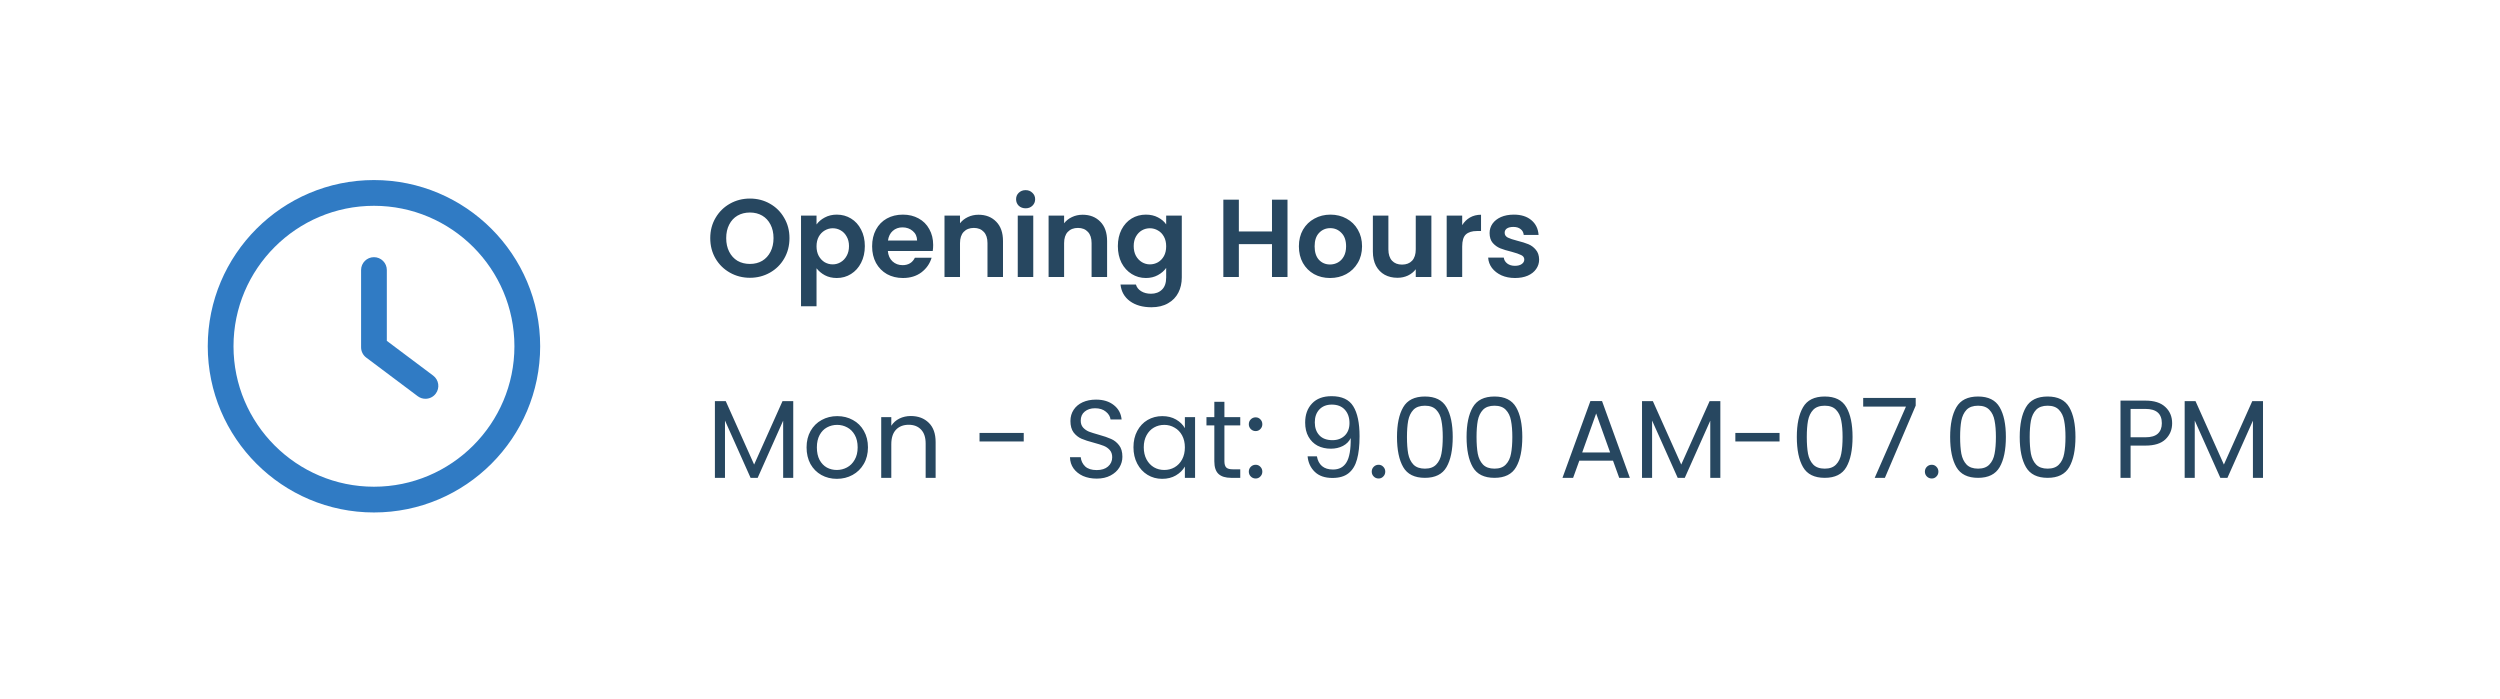 <svg width="361" height="101" viewBox="0 0 361 101" fill="none" xmlns="http://www.w3.org/2000/svg">
<g filter="url(#filter0_b_32_252)">
<rect width="361" height="101" rx="50" fill="white"/>
<rect x="0.5" y="0.5" width="360" height="100" rx="49.5" stroke="url(#paint0_linear_32_252)"/>
</g>
<path d="M108.288 40.112C107.243 40.112 106.283 39.867 105.408 39.376C104.533 38.885 103.84 38.208 103.328 37.344C102.816 36.469 102.56 35.483 102.56 34.384C102.56 33.296 102.816 32.32 103.328 31.456C103.84 30.581 104.533 29.899 105.408 29.408C106.283 28.917 107.243 28.672 108.288 28.672C109.344 28.672 110.304 28.917 111.168 29.408C112.043 29.899 112.731 30.581 113.232 31.456C113.744 32.32 114 33.296 114 34.384C114 35.483 113.744 36.469 113.232 37.344C112.731 38.208 112.043 38.885 111.168 39.376C110.293 39.867 109.333 40.112 108.288 40.112ZM108.288 38.112C108.96 38.112 109.552 37.963 110.064 37.664C110.576 37.355 110.976 36.917 111.264 36.352C111.552 35.787 111.696 35.131 111.696 34.384C111.696 33.637 111.552 32.987 111.264 32.432C110.976 31.867 110.576 31.435 110.064 31.136C109.552 30.837 108.96 30.688 108.288 30.688C107.616 30.688 107.019 30.837 106.496 31.136C105.984 31.435 105.584 31.867 105.296 32.432C105.008 32.987 104.864 33.637 104.864 34.384C104.864 35.131 105.008 35.787 105.296 36.352C105.584 36.917 105.984 37.355 106.496 37.664C107.019 37.963 107.616 38.112 108.288 38.112ZM117.907 32.416C118.195 32.011 118.589 31.675 119.091 31.408C119.603 31.131 120.184 30.992 120.835 30.992C121.592 30.992 122.275 31.179 122.883 31.552C123.501 31.925 123.987 32.459 124.339 33.152C124.701 33.835 124.883 34.629 124.883 35.536C124.883 36.443 124.701 37.248 124.339 37.952C123.987 38.645 123.501 39.184 122.883 39.568C122.275 39.952 121.592 40.144 120.835 40.144C120.184 40.144 119.608 40.011 119.107 39.744C118.616 39.477 118.216 39.141 117.907 38.736V44.224H115.667V31.136H117.907V32.416ZM122.595 35.536C122.595 35.003 122.483 34.544 122.259 34.16C122.045 33.765 121.757 33.467 121.395 33.264C121.043 33.061 120.659 32.96 120.243 32.96C119.837 32.96 119.453 33.067 119.091 33.28C118.739 33.483 118.451 33.781 118.227 34.176C118.013 34.571 117.907 35.035 117.907 35.568C117.907 36.101 118.013 36.565 118.227 36.96C118.451 37.355 118.739 37.659 119.091 37.872C119.453 38.075 119.837 38.176 120.243 38.176C120.659 38.176 121.043 38.069 121.395 37.856C121.757 37.643 122.045 37.339 122.259 36.944C122.483 36.549 122.595 36.08 122.595 35.536ZM134.75 35.376C134.75 35.696 134.729 35.984 134.686 36.24H128.206C128.26 36.88 128.484 37.381 128.878 37.744C129.273 38.107 129.758 38.288 130.334 38.288C131.166 38.288 131.758 37.931 132.11 37.216H134.526C134.27 38.069 133.78 38.773 133.054 39.328C132.329 39.872 131.438 40.144 130.382 40.144C129.529 40.144 128.761 39.957 128.078 39.584C127.406 39.2 126.878 38.661 126.494 37.968C126.121 37.275 125.934 36.475 125.934 35.568C125.934 34.651 126.121 33.845 126.494 33.152C126.868 32.459 127.39 31.925 128.062 31.552C128.734 31.179 129.508 30.992 130.382 30.992C131.225 30.992 131.977 31.173 132.638 31.536C133.31 31.899 133.828 32.416 134.19 33.088C134.564 33.749 134.75 34.512 134.75 35.376ZM132.43 34.736C132.42 34.16 132.212 33.701 131.806 33.36C131.401 33.008 130.905 32.832 130.318 32.832C129.764 32.832 129.294 33.003 128.91 33.344C128.537 33.675 128.308 34.139 128.222 34.736H132.43ZM141.297 31.008C142.353 31.008 143.207 31.344 143.857 32.016C144.508 32.677 144.833 33.605 144.833 34.8V40H142.593V35.104C142.593 34.4 142.417 33.861 142.065 33.488C141.713 33.104 141.233 32.912 140.625 32.912C140.007 32.912 139.516 33.104 139.153 33.488C138.801 33.861 138.625 34.4 138.625 35.104V40H136.385V31.136H138.625V32.24C138.924 31.856 139.303 31.557 139.761 31.344C140.231 31.12 140.743 31.008 141.297 31.008ZM148.099 30.08C147.705 30.08 147.374 29.957 147.107 29.712C146.851 29.456 146.723 29.141 146.723 28.768C146.723 28.395 146.851 28.085 147.107 27.84C147.374 27.584 147.705 27.456 148.099 27.456C148.494 27.456 148.819 27.584 149.075 27.84C149.342 28.085 149.475 28.395 149.475 28.768C149.475 29.141 149.342 29.456 149.075 29.712C148.819 29.957 148.494 30.08 148.099 30.08ZM149.203 31.136V40H146.963V31.136H149.203ZM156.329 31.008C157.385 31.008 158.238 31.344 158.889 32.016C159.539 32.677 159.865 33.605 159.865 34.8V40H157.625V35.104C157.625 34.4 157.449 33.861 157.097 33.488C156.745 33.104 156.265 32.912 155.657 32.912C155.038 32.912 154.547 33.104 154.185 33.488C153.833 33.861 153.657 34.4 153.657 35.104V40H151.417V31.136H153.657V32.24C153.955 31.856 154.334 31.557 154.793 31.344C155.262 31.12 155.774 31.008 156.329 31.008ZM165.467 30.992C166.128 30.992 166.709 31.125 167.211 31.392C167.712 31.648 168.107 31.984 168.395 32.4V31.136H170.651V40.064C170.651 40.885 170.485 41.616 170.155 42.256C169.824 42.907 169.328 43.419 168.667 43.792C168.005 44.176 167.205 44.368 166.267 44.368C165.008 44.368 163.973 44.075 163.163 43.488C162.363 42.901 161.909 42.101 161.803 41.088H164.027C164.144 41.493 164.395 41.813 164.779 42.048C165.173 42.293 165.648 42.416 166.203 42.416C166.853 42.416 167.381 42.219 167.787 41.824C168.192 41.44 168.395 40.853 168.395 40.064V38.688C168.107 39.104 167.707 39.451 167.195 39.728C166.693 40.005 166.117 40.144 165.467 40.144C164.72 40.144 164.037 39.952 163.419 39.568C162.8 39.184 162.309 38.645 161.947 37.952C161.595 37.248 161.419 36.443 161.419 35.536C161.419 34.64 161.595 33.845 161.947 33.152C162.309 32.459 162.795 31.925 163.403 31.552C164.021 31.179 164.709 30.992 165.467 30.992ZM168.395 35.568C168.395 35.024 168.288 34.56 168.075 34.176C167.861 33.781 167.573 33.483 167.211 33.28C166.848 33.067 166.459 32.96 166.043 32.96C165.627 32.96 165.243 33.061 164.891 33.264C164.539 33.467 164.251 33.765 164.027 34.16C163.813 34.544 163.707 35.003 163.707 35.536C163.707 36.069 163.813 36.539 164.027 36.944C164.251 37.339 164.539 37.643 164.891 37.856C165.253 38.069 165.637 38.176 166.043 38.176C166.459 38.176 166.848 38.075 167.211 37.872C167.573 37.659 167.861 37.36 168.075 36.976C168.288 36.581 168.395 36.112 168.395 35.568ZM185.915 28.832V40H183.675V35.248H178.891V40H176.651V28.832H178.891V33.424H183.675V28.832H185.915ZM192.056 40.144C191.202 40.144 190.434 39.957 189.752 39.584C189.069 39.2 188.53 38.661 188.136 37.968C187.752 37.275 187.56 36.475 187.56 35.568C187.56 34.661 187.757 33.861 188.152 33.168C188.557 32.475 189.106 31.941 189.8 31.568C190.493 31.184 191.266 30.992 192.12 30.992C192.973 30.992 193.746 31.184 194.44 31.568C195.133 31.941 195.677 32.475 196.072 33.168C196.477 33.861 196.68 34.661 196.68 35.568C196.68 36.475 196.472 37.275 196.056 37.968C195.65 38.661 195.096 39.2 194.392 39.584C193.698 39.957 192.92 40.144 192.056 40.144ZM192.056 38.192C192.461 38.192 192.84 38.096 193.192 37.904C193.554 37.701 193.842 37.403 194.056 37.008C194.269 36.613 194.376 36.133 194.376 35.568C194.376 34.725 194.152 34.08 193.704 33.632C193.266 33.173 192.728 32.944 192.088 32.944C191.448 32.944 190.909 33.173 190.472 33.632C190.045 34.08 189.832 34.725 189.832 35.568C189.832 36.411 190.04 37.061 190.456 37.52C190.882 37.968 191.416 38.192 192.056 38.192ZM206.691 31.136V40H204.435V38.88C204.147 39.264 203.768 39.568 203.299 39.792C202.84 40.005 202.339 40.112 201.795 40.112C201.101 40.112 200.488 39.968 199.955 39.68C199.421 39.381 199 38.949 198.691 38.384C198.392 37.808 198.243 37.125 198.243 36.336V31.136H200.483V36.016C200.483 36.72 200.659 37.264 201.011 37.648C201.363 38.021 201.843 38.208 202.451 38.208C203.069 38.208 203.555 38.021 203.907 37.648C204.259 37.264 204.435 36.72 204.435 36.016V31.136H206.691ZM211.141 32.512C211.429 32.043 211.802 31.675 212.261 31.408C212.73 31.141 213.264 31.008 213.861 31.008V33.36H213.269C212.565 33.36 212.032 33.525 211.669 33.856C211.317 34.187 211.141 34.763 211.141 35.584V40H208.901V31.136H211.141V32.512ZM218.762 40.144C218.036 40.144 217.386 40.016 216.81 39.76C216.234 39.493 215.775 39.136 215.434 38.688C215.103 38.24 214.922 37.744 214.89 37.2H217.146C217.188 37.541 217.354 37.824 217.642 38.048C217.94 38.272 218.308 38.384 218.746 38.384C219.172 38.384 219.503 38.299 219.738 38.128C219.983 37.957 220.106 37.739 220.106 37.472C220.106 37.184 219.956 36.971 219.658 36.832C219.37 36.683 218.906 36.523 218.266 36.352C217.604 36.192 217.06 36.027 216.634 35.856C216.218 35.685 215.855 35.424 215.546 35.072C215.247 34.72 215.098 34.245 215.098 33.648C215.098 33.157 215.236 32.709 215.514 32.304C215.802 31.899 216.207 31.579 216.73 31.344C217.263 31.109 217.887 30.992 218.602 30.992C219.658 30.992 220.5 31.259 221.13 31.792C221.759 32.315 222.106 33.024 222.17 33.92H220.026C219.994 33.568 219.844 33.291 219.578 33.088C219.322 32.875 218.975 32.768 218.538 32.768C218.132 32.768 217.818 32.843 217.594 32.992C217.38 33.141 217.274 33.349 217.274 33.616C217.274 33.915 217.423 34.144 217.722 34.304C218.02 34.453 218.484 34.608 219.114 34.768C219.754 34.928 220.282 35.093 220.698 35.264C221.114 35.435 221.471 35.701 221.77 36.064C222.079 36.416 222.239 36.885 222.25 37.472C222.25 37.984 222.106 38.443 221.818 38.848C221.54 39.253 221.135 39.573 220.602 39.808C220.079 40.032 219.466 40.144 218.762 40.144Z" fill="#274760"/>
<path d="M114.544 57.928V69H113.088V60.744L109.408 69H108.384L104.688 60.728V69H103.232V57.928H104.8L108.896 67.08L112.992 57.928H114.544ZM120.837 69.144C120.016 69.144 119.269 68.957 118.597 68.584C117.936 68.211 117.413 67.683 117.029 67C116.656 66.307 116.469 65.507 116.469 64.6C116.469 63.704 116.661 62.915 117.045 62.232C117.44 61.539 117.973 61.011 118.645 60.648C119.317 60.275 120.069 60.088 120.901 60.088C121.733 60.088 122.485 60.275 123.157 60.648C123.829 61.011 124.357 61.533 124.741 62.216C125.136 62.899 125.333 63.693 125.333 64.6C125.333 65.507 125.131 66.307 124.725 67C124.331 67.683 123.792 68.211 123.109 68.584C122.427 68.957 121.669 69.144 120.837 69.144ZM120.837 67.864C121.36 67.864 121.851 67.741 122.309 67.496C122.768 67.251 123.136 66.883 123.413 66.392C123.701 65.901 123.845 65.304 123.845 64.6C123.845 63.896 123.707 63.299 123.429 62.808C123.152 62.317 122.789 61.955 122.341 61.72C121.893 61.475 121.408 61.352 120.885 61.352C120.352 61.352 119.861 61.475 119.413 61.72C118.976 61.955 118.624 62.317 118.357 62.808C118.091 63.299 117.957 63.896 117.957 64.6C117.957 65.315 118.085 65.917 118.341 66.408C118.608 66.899 118.96 67.267 119.397 67.512C119.835 67.747 120.315 67.864 120.837 67.864ZM131.52 60.072C132.586 60.072 133.45 60.397 134.112 61.048C134.773 61.688 135.104 62.616 135.104 63.832V69H133.664V64.04C133.664 63.165 133.445 62.499 133.008 62.04C132.57 61.571 131.973 61.336 131.216 61.336C130.448 61.336 129.834 61.576 129.376 62.056C128.928 62.536 128.704 63.235 128.704 64.152V69H127.248V60.232H128.704V61.48C128.992 61.032 129.381 60.685 129.872 60.44C130.373 60.195 130.922 60.072 131.52 60.072ZM147.828 62.52V63.752H141.444V62.52H147.828ZM158.362 69.112C157.626 69.112 156.964 68.984 156.378 68.728C155.802 68.461 155.348 68.099 155.018 67.64C154.687 67.171 154.516 66.632 154.506 66.024H156.058C156.111 66.547 156.324 66.989 156.698 67.352C157.082 67.704 157.636 67.88 158.362 67.88C159.055 67.88 159.599 67.709 159.994 67.368C160.399 67.016 160.602 66.568 160.602 66.024C160.602 65.597 160.484 65.251 160.25 64.984C160.015 64.717 159.722 64.515 159.37 64.376C159.018 64.237 158.543 64.088 157.946 63.928C157.21 63.736 156.618 63.544 156.17 63.352C155.732 63.16 155.354 62.861 155.034 62.456C154.724 62.04 154.57 61.485 154.57 60.792C154.57 60.184 154.724 59.645 155.034 59.176C155.343 58.707 155.775 58.344 156.33 58.088C156.895 57.832 157.54 57.704 158.266 57.704C159.311 57.704 160.164 57.965 160.826 58.488C161.498 59.011 161.876 59.704 161.962 60.568H160.362C160.308 60.141 160.084 59.768 159.69 59.448C159.295 59.117 158.772 58.952 158.122 58.952C157.514 58.952 157.018 59.112 156.634 59.432C156.25 59.741 156.058 60.179 156.058 60.744C156.058 61.149 156.17 61.48 156.394 61.736C156.628 61.992 156.911 62.189 157.242 62.328C157.583 62.456 158.058 62.605 158.666 62.776C159.402 62.979 159.994 63.181 160.442 63.384C160.89 63.576 161.274 63.88 161.594 64.296C161.914 64.701 162.074 65.256 162.074 65.96C162.074 66.504 161.93 67.016 161.642 67.496C161.354 67.976 160.927 68.365 160.362 68.664C159.796 68.963 159.13 69.112 158.362 69.112ZM163.672 64.584C163.672 63.688 163.854 62.904 164.216 62.232C164.579 61.549 165.075 61.021 165.704 60.648C166.344 60.275 167.054 60.088 167.832 60.088C168.6 60.088 169.267 60.253 169.832 60.584C170.398 60.915 170.819 61.331 171.096 61.832V60.232H172.568V69H171.096V67.368C170.808 67.88 170.376 68.307 169.8 68.648C169.235 68.979 168.574 69.144 167.816 69.144C167.038 69.144 166.334 68.952 165.704 68.568C165.075 68.184 164.579 67.645 164.216 66.952C163.854 66.259 163.672 65.469 163.672 64.584ZM171.096 64.6C171.096 63.939 170.963 63.363 170.696 62.872C170.43 62.381 170.067 62.008 169.608 61.752C169.16 61.485 168.664 61.352 168.12 61.352C167.576 61.352 167.08 61.48 166.632 61.736C166.184 61.992 165.827 62.365 165.56 62.856C165.294 63.347 165.16 63.923 165.16 64.584C165.16 65.256 165.294 65.843 165.56 66.344C165.827 66.835 166.184 67.213 166.632 67.48C167.08 67.736 167.576 67.864 168.12 67.864C168.664 67.864 169.16 67.736 169.608 67.48C170.067 67.213 170.43 66.835 170.696 66.344C170.963 65.843 171.096 65.261 171.096 64.6ZM176.805 61.432V66.6C176.805 67.027 176.896 67.331 177.077 67.512C177.258 67.683 177.573 67.768 178.021 67.768H179.093V69H177.781C176.97 69 176.362 68.813 175.957 68.44C175.552 68.067 175.349 67.453 175.349 66.6V61.432H174.213V60.232H175.349V58.024H176.805V60.232H179.093V61.432H176.805ZM181.321 69.096C181.044 69.096 180.809 69 180.617 68.808C180.425 68.616 180.329 68.381 180.329 68.104C180.329 67.827 180.425 67.592 180.617 67.4C180.809 67.208 181.044 67.112 181.321 67.112C181.588 67.112 181.812 67.208 181.993 67.4C182.185 67.592 182.281 67.827 182.281 68.104C182.281 68.381 182.185 68.616 181.993 68.808C181.812 69 181.588 69.096 181.321 69.096ZM181.321 62.248C181.044 62.248 180.809 62.152 180.617 61.96C180.425 61.768 180.329 61.533 180.329 61.256C180.329 60.979 180.425 60.744 180.617 60.552C180.809 60.36 181.044 60.264 181.321 60.264C181.588 60.264 181.812 60.36 181.993 60.552C182.185 60.744 182.281 60.979 182.281 61.256C182.281 61.533 182.185 61.768 181.993 61.96C181.812 62.152 181.588 62.248 181.321 62.248ZM190.161 65.896C190.268 66.504 190.513 66.973 190.897 67.304C191.292 67.635 191.82 67.8 192.481 67.8C193.366 67.8 194.017 67.453 194.433 66.76C194.86 66.067 195.062 64.899 195.041 63.256C194.817 63.736 194.444 64.115 193.921 64.392C193.398 64.659 192.817 64.792 192.177 64.792C191.462 64.792 190.822 64.648 190.257 64.36C189.702 64.061 189.265 63.629 188.945 63.064C188.625 62.499 188.465 61.816 188.465 61.016C188.465 59.875 188.796 58.957 189.457 58.264C190.118 57.56 191.057 57.208 192.273 57.208C193.766 57.208 194.812 57.693 195.409 58.664C196.017 59.635 196.321 61.08 196.321 63C196.321 64.344 196.198 65.453 195.953 66.328C195.718 67.203 195.313 67.869 194.737 68.328C194.172 68.787 193.393 69.016 192.401 69.016C191.313 69.016 190.465 68.723 189.857 68.136C189.249 67.549 188.902 66.803 188.817 65.896H190.161ZM192.417 63.56C193.132 63.56 193.718 63.341 194.177 62.904C194.636 62.456 194.865 61.853 194.865 61.096C194.865 60.296 194.641 59.651 194.193 59.16C193.745 58.669 193.116 58.424 192.305 58.424C191.558 58.424 190.961 58.659 190.513 59.128C190.076 59.597 189.857 60.216 189.857 60.984C189.857 61.763 190.076 62.387 190.513 62.856C190.95 63.325 191.585 63.56 192.417 63.56ZM199.071 69.096C198.794 69.096 198.559 69 198.367 68.808C198.175 68.616 198.079 68.381 198.079 68.104C198.079 67.827 198.175 67.592 198.367 67.4C198.559 67.208 198.794 67.112 199.071 67.112C199.338 67.112 199.562 67.208 199.743 67.4C199.935 67.592 200.031 67.827 200.031 68.104C200.031 68.381 199.935 68.616 199.743 68.808C199.562 69 199.338 69.096 199.071 69.096ZM201.726 63.096C201.726 61.261 202.025 59.832 202.622 58.808C203.22 57.773 204.265 57.256 205.758 57.256C207.241 57.256 208.281 57.773 208.878 58.808C209.476 59.832 209.774 61.261 209.774 63.096C209.774 64.963 209.476 66.413 208.878 67.448C208.281 68.483 207.241 69 205.758 69C204.265 69 203.22 68.483 202.622 67.448C202.025 66.413 201.726 64.963 201.726 63.096ZM208.334 63.096C208.334 62.168 208.27 61.384 208.142 60.744C208.025 60.093 207.774 59.571 207.39 59.176C207.017 58.781 206.473 58.584 205.758 58.584C205.033 58.584 204.478 58.781 204.094 59.176C203.721 59.571 203.47 60.093 203.342 60.744C203.225 61.384 203.166 62.168 203.166 63.096C203.166 64.056 203.225 64.861 203.342 65.512C203.47 66.163 203.721 66.685 204.094 67.08C204.478 67.475 205.033 67.672 205.758 67.672C206.473 67.672 207.017 67.475 207.39 67.08C207.774 66.685 208.025 66.163 208.142 65.512C208.27 64.861 208.334 64.056 208.334 63.096ZM211.773 63.096C211.773 61.261 212.072 59.832 212.669 58.808C213.267 57.773 214.312 57.256 215.805 57.256C217.288 57.256 218.328 57.773 218.925 58.808C219.523 59.832 219.821 61.261 219.821 63.096C219.821 64.963 219.523 66.413 218.925 67.448C218.328 68.483 217.288 69 215.805 69C214.312 69 213.267 68.483 212.669 67.448C212.072 66.413 211.773 64.963 211.773 63.096ZM218.381 63.096C218.381 62.168 218.317 61.384 218.189 60.744C218.072 60.093 217.821 59.571 217.437 59.176C217.064 58.781 216.52 58.584 215.805 58.584C215.08 58.584 214.525 58.781 214.141 59.176C213.768 59.571 213.517 60.093 213.389 60.744C213.272 61.384 213.213 62.168 213.213 63.096C213.213 64.056 213.272 64.861 213.389 65.512C213.517 66.163 213.768 66.685 214.141 67.08C214.525 67.475 215.08 67.672 215.805 67.672C216.52 67.672 217.064 67.475 217.437 67.08C217.821 66.685 218.072 66.163 218.189 65.512C218.317 64.861 218.381 64.056 218.381 63.096ZM232.918 66.52H228.054L227.158 69H225.622L229.654 57.912H231.334L235.35 69H233.814L232.918 66.52ZM232.502 65.336L230.486 59.704L228.47 65.336H232.502ZM248.419 57.928V69H246.963V60.744L243.283 69H242.259L238.563 60.728V69H237.107V57.928H238.675L242.771 67.08L246.867 57.928H248.419ZM256.968 62.52V63.752H250.584V62.52H256.968ZM259.461 63.096C259.461 61.261 259.759 59.832 260.357 58.808C260.954 57.773 261.999 57.256 263.493 57.256C264.975 57.256 266.015 57.773 266.613 58.808C267.21 59.832 267.509 61.261 267.509 63.096C267.509 64.963 267.21 66.413 266.613 67.448C266.015 68.483 264.975 69 263.493 69C261.999 69 260.954 68.483 260.357 67.448C259.759 66.413 259.461 64.963 259.461 63.096ZM266.069 63.096C266.069 62.168 266.005 61.384 265.877 60.744C265.759 60.093 265.509 59.571 265.125 59.176C264.751 58.781 264.207 58.584 263.493 58.584C262.767 58.584 262.213 58.781 261.829 59.176C261.455 59.571 261.205 60.093 261.077 60.744C260.959 61.384 260.901 62.168 260.901 63.096C260.901 64.056 260.959 64.861 261.077 65.512C261.205 66.163 261.455 66.685 261.829 67.08C262.213 67.475 262.767 67.672 263.493 67.672C264.207 67.672 264.751 67.475 265.125 67.08C265.509 66.685 265.759 66.163 265.877 65.512C266.005 64.861 266.069 64.056 266.069 63.096ZM276.628 58.568L272.18 69H270.708L275.22 58.712H269.044V57.464H276.628V58.568ZM278.946 69.096C278.669 69.096 278.434 69 278.242 68.808C278.05 68.616 277.954 68.381 277.954 68.104C277.954 67.827 278.05 67.592 278.242 67.4C278.434 67.208 278.669 67.112 278.946 67.112C279.213 67.112 279.437 67.208 279.618 67.4C279.81 67.592 279.906 67.827 279.906 68.104C279.906 68.381 279.81 68.616 279.618 68.808C279.437 69 279.213 69.096 278.946 69.096ZM281.601 63.096C281.601 61.261 281.9 59.832 282.497 58.808C283.095 57.773 284.14 57.256 285.633 57.256C287.116 57.256 288.156 57.773 288.753 58.808C289.351 59.832 289.649 61.261 289.649 63.096C289.649 64.963 289.351 66.413 288.753 67.448C288.156 68.483 287.116 69 285.633 69C284.14 69 283.095 68.483 282.497 67.448C281.9 66.413 281.601 64.963 281.601 63.096ZM288.209 63.096C288.209 62.168 288.145 61.384 288.017 60.744C287.9 60.093 287.649 59.571 287.265 59.176C286.892 58.781 286.348 58.584 285.633 58.584C284.908 58.584 284.353 58.781 283.969 59.176C283.596 59.571 283.345 60.093 283.217 60.744C283.1 61.384 283.041 62.168 283.041 63.096C283.041 64.056 283.1 64.861 283.217 65.512C283.345 66.163 283.596 66.685 283.969 67.08C284.353 67.475 284.908 67.672 285.633 67.672C286.348 67.672 286.892 67.475 287.265 67.08C287.649 66.685 287.9 66.163 288.017 65.512C288.145 64.861 288.209 64.056 288.209 63.096ZM291.648 63.096C291.648 61.261 291.947 59.832 292.544 58.808C293.142 57.773 294.187 57.256 295.68 57.256C297.163 57.256 298.203 57.773 298.8 58.808C299.398 59.832 299.696 61.261 299.696 63.096C299.696 64.963 299.398 66.413 298.8 67.448C298.203 68.483 297.163 69 295.68 69C294.187 69 293.142 68.483 292.544 67.448C291.947 66.413 291.648 64.963 291.648 63.096ZM298.256 63.096C298.256 62.168 298.192 61.384 298.064 60.744C297.947 60.093 297.696 59.571 297.312 59.176C296.939 58.781 296.395 58.584 295.68 58.584C294.955 58.584 294.4 58.781 294.016 59.176C293.643 59.571 293.392 60.093 293.264 60.744C293.147 61.384 293.088 62.168 293.088 63.096C293.088 64.056 293.147 64.861 293.264 65.512C293.392 66.163 293.643 66.685 294.016 67.08C294.4 67.475 294.955 67.672 295.68 67.672C296.395 67.672 296.939 67.475 297.312 67.08C297.696 66.685 297.947 66.163 298.064 65.512C298.192 64.861 298.256 64.056 298.256 63.096ZM313.657 61.112C313.657 62.04 313.337 62.813 312.697 63.432C312.067 64.04 311.102 64.344 309.801 64.344H307.657V69H306.201V57.848H309.801C311.059 57.848 312.014 58.152 312.665 58.76C313.326 59.368 313.657 60.152 313.657 61.112ZM309.801 63.144C310.611 63.144 311.209 62.968 311.593 62.616C311.977 62.264 312.169 61.763 312.169 61.112C312.169 59.736 311.379 59.048 309.801 59.048H307.657V63.144H309.801ZM326.778 57.928V69H325.322V60.744L321.642 69H320.618L316.922 60.728V69H315.466V57.928H317.034L321.13 67.08L325.226 57.928H326.778Z" fill="#274760"/>
<path d="M62.551 54.238L55.858 49.219V38.994C55.858 37.966 55.027 37.135 53.999 37.135C52.971 37.135 52.14 37.966 52.14 38.994V50.148C52.14 50.734 52.415 51.286 52.884 51.636L60.32 57.213C60.654 57.464 61.045 57.584 61.433 57.584C62 57.584 62.558 57.33 62.922 56.839C63.54 56.019 63.373 54.853 62.551 54.238Z" fill="#307BC4"/>
<path d="M54 26C40.766 26 30 36.766 30 50C30 63.234 40.766 74 54 74C67.234 74 78 63.234 78 50C78 36.766 67.234 26 54 26ZM54 70.282C42.818 70.282 33.718 61.182 33.718 50C33.718 38.818 42.818 29.718 54 29.718C65.184 29.718 74.282 38.818 74.282 50C74.282 61.182 65.182 70.282 54 70.282Z" fill="#307BC4"/>
<defs>
<filter id="filter0_b_32_252" x="-43" y="-43" width="447" height="187" filterUnits="userSpaceOnUse" color-interpolation-filters="sRGB">
<feFlood flood-opacity="0" result="BackgroundImageFix"/>
<feGaussianBlur in="BackgroundImageFix" stdDeviation="21.5"/>
<feComposite in2="SourceAlpha" operator="in" result="effect1_backgroundBlur_32_252"/>
<feBlend mode="normal" in="SourceGraphic" in2="effect1_backgroundBlur_32_252" result="shape"/>
</filter>
<linearGradient id="paint0_linear_32_252" x1="166.868" y1="15" x2="182.236" y2="100.689" gradientUnits="userSpaceOnUse">
<stop stop-color="white"/>
<stop offset="1" stop-color="white" stop-opacity="0"/>
</linearGradient>
</defs>
</svg>
